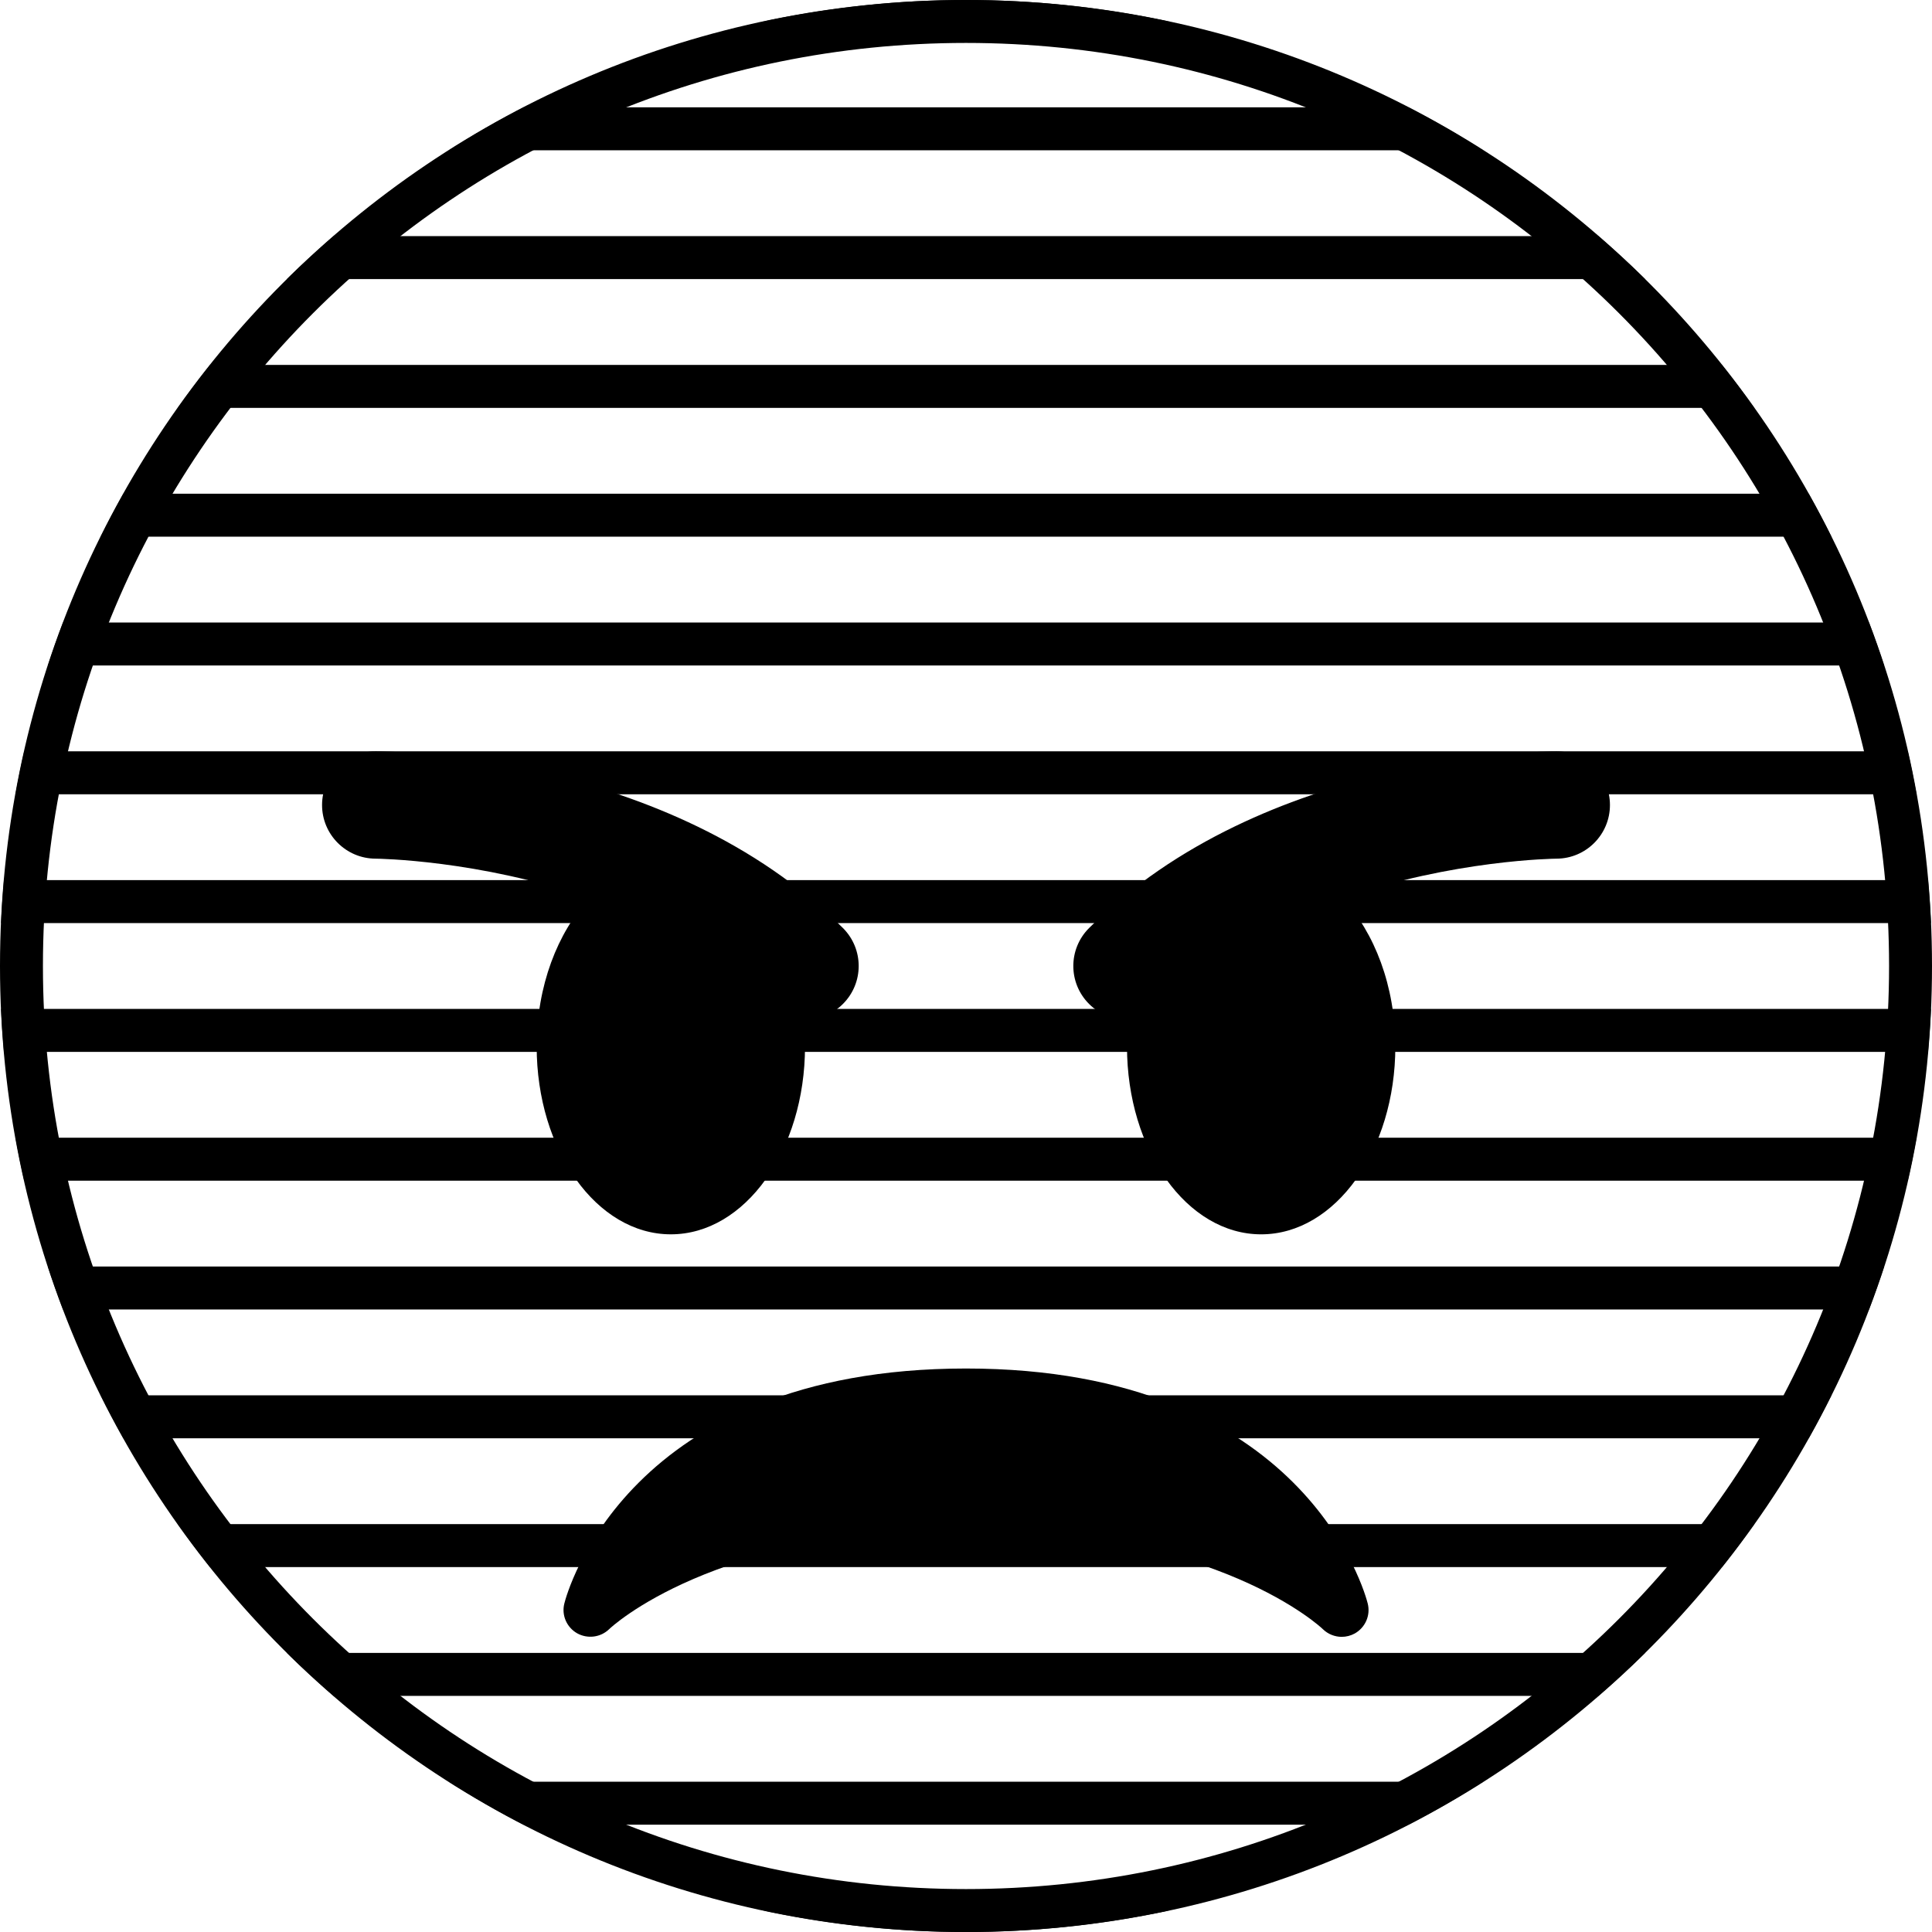 <?xml version="1.0" encoding="UTF-8" standalone="no"?>
<svg
   xmlns:dc="http://purl.org/dc/elements/1.1/"
   xmlns:cc="http://creativecommons.org/ns#"
   xmlns:rdf="http://www.w3.org/1999/02/22-rdf-syntax-ns#"
   xmlns:svg="http://www.w3.org/2000/svg"
   xmlns="http://www.w3.org/2000/svg"
   xmlns:sodipodi="http://sodipodi.sourceforge.net/DTD/sodipodi-0.dtd"
   xmlns:inkscape="http://www.inkscape.org/namespaces/inkscape"
   viewBox="0 0 45 45"
   style="enable-background:new 0 0 45 45;"
   xml:space="preserve"
   version="1.1"
   id="svg2"
   sodipodi:docname="1f621.svg"
   inkscape:version="0.92.2 5c3e80d, 2017-08-06"><sodipodi:namedview
     pagecolor="#ffffff"
     bordercolor="#666666"
     borderopacity="1"
     objecttolerance="10"
     gridtolerance="10"
     guidetolerance="10"
     inkscape:pageopacity="0"
     inkscape:pageshadow="2"
     inkscape:window-width="1418"
     inkscape:window-height="1050"
     id="namedview18"
     showgrid="false"
     inkscape:zoom="5.2444445"
     inkscape:cx="6.9438911"
     inkscape:cy="10.230373"
     inkscape:window-x="0"
     inkscape:window-y="28"
     inkscape:window-maximized="0"
     inkscape:current-layer="svg2" /><defs
     id="defs6"><clipPath
       id="clipPath16"
       clipPathUnits="userSpaceOnUse"><path
         id="path18"
         d="M 0,36 36,36 36,0 0,0 0,36 Z" /></clipPath><clipPath
       clipPathUnits="userSpaceOnUse"
       id="clipPath883-7"><g
         id="g887-5"><path
           inkscape:connector-curvature="0"
           d="m 0,0 c 0,-9.941 -8.059,-18 -18,-18 -9.94,0 -18,8.059 -18,18 0,9.94 8.06,18 18,18 C -8.059,18 0,9.94 0,0"
           style="fill:#da2f47;fill-opacity:1;fill-rule:nonzero;stroke:none"
           id="path885-3" /></g></clipPath></defs><path
     style="color:#000000;font-style:normal;font-variant:normal;font-weight:normal;font-stretch:normal;font-size:medium;line-height:normal;font-family:sans-serif;font-variant-ligatures:normal;font-variant-position:normal;font-variant-caps:normal;font-variant-numeric:normal;font-variant-alternates:normal;font-feature-settings:normal;text-indent:0;text-align:start;text-decoration:none;text-decoration-line:none;text-decoration-style:solid;text-decoration-color:#000000;letter-spacing:normal;word-spacing:normal;text-transform:none;writing-mode:lr-tb;direction:ltr;text-orientation:mixed;dominant-baseline:auto;baseline-shift:baseline;text-anchor:start;white-space:normal;shape-padding:0;clip-rule:nonzero;display:inline;overflow:visible;visibility:visible;opacity:1;isolation:auto;mix-blend-mode:normal;color-interpolation:sRGB;color-interpolation-filters:linearRGB;solid-color:#000000;solid-opacity:1;vector-effect:none;fill:#000000;fill-opacity:1;fill-rule:nonzero;stroke:none;stroke-width:2;stroke-linecap:butt;stroke-linejoin:miter;stroke-miterlimit:4;stroke-dasharray:none;stroke-dashoffset:0;stroke-opacity:1;color-rendering:auto;image-rendering:auto;shape-rendering:auto;text-rendering:auto;enable-background:accumulate"
     d="M 22.5 0 C 10.075 0 0 10.075 0 22.5 C 0 34.926 10.075 45 22.5 45 C 34.926 45 45 34.926 45 22.5 C 45 10.075 34.926 0 22.5 0 z M 22.5 1 C 34.386 1 44 10.616 44 22.5 C 44 34.386 34.386 44 22.5 44 C 10.616 44 1 34.386 1 22.5 C 1 10.616 10.616 1 22.5 1 z "
     id="path22" /><g
     id="g24"
     transform="matrix(1.25,0,0,-1.25,31.857,37.349)"
     style="fill:#000000"><path
       inkscape:connector-curvature="0"
       d="m 0,0 c -0.045,0.179 -1.168,4.379 -7.485,4.379 -6.318,0 -7.441,-4.2 -7.485,-4.379 -0.055,-0.217 0.043,-0.442 0.237,-0.554 0.195,-0.109 0.439,-0.079 0.599,0.077 0.019,0.019 1.954,1.856 6.649,1.856 4.694,0 6.63,-1.837 6.648,-1.856 0.096,-0.094 0.224,-0.144 0.352,-0.144 0.084,0 0.169,0.021 0.246,0.064 C -0.043,-0.445 0.055,-0.218 0,0"
       style="fill:#000000;fill-opacity:1;fill-rule:nonzero;stroke:none"
       id="path26" /></g><g
     id="g28"
     transform="matrix(1.25,0,0,-1.25,19.634,21.616)"
     style="fill:#000000"><path
       inkscape:connector-curvature="0"
       d="m 0,0 c -3.255,3.255 -8.486,3.293 -8.707,3.293 -0.552,0 -0.999,-0.447 -0.999,-0.999 -0.001,-0.551 0.446,-1 0.998,-1.001 0.029,0 1.925,-0.022 3.983,-0.737 -0.593,-0.64 -0.982,-1.634 -0.982,-2.763 0,-1.934 1.119,-3.5 2.5,-3.5 1.381,0 2.5,1.566 2.5,3.5 0,0.174 -0.019,0.34 -0.037,0.507 0.013,0 0.025,-0.007 0.037,-0.007 0.256,0 0.512,0.098 0.707,0.293 0.391,0.391 0.391,1.023 0,1.414"
       style="fill:#000000;fill-opacity:1;fill-rule:nonzero;stroke:none"
       id="path30" /></g><g
     id="g32"
     transform="matrix(1.25,0,0,-1.25,36.25,17.5)"
     style="fill:#000000"><path
       inkscape:connector-curvature="0"
       d="m 0,0 c -0.221,0 -5.451,-0.038 -8.707,-3.293 -0.391,-0.391 -0.391,-1.023 0,-1.414 C -8.512,-4.902 -8.256,-5 -8,-5 c 0.013,0 0.024,0.007 0.036,0.007 C -7.98,-5.16 -8,-5.326 -8,-5.5 -8,-7.434 -6.881,-9 -5.5,-9 c 1.381,0 2.5,1.566 2.5,3.5 0,1.129 -0.389,2.123 -0.982,2.763 C -1.924,-2.022 -0.028,-2 0.002,-2 0.553,-1.999 1,-1.55 0.999,-0.999 0.998,-0.447 0.552,0 0,0"
       style="fill:#000000;fill-opacity:1;fill-rule:nonzero;stroke:none"
       id="path34" /></g><path
     style="opacity:1;vector-effect:none;fill:#000000;fill-opacity:1;stroke:none;stroke-width:0;stroke-linecap:butt;stroke-linejoin:miter;stroke-miterlimit:4;stroke-dasharray:none;stroke-dashoffset:0;stroke-opacity:1;paint-order:normal"
     d="M 22.5 0 C 20.881 0 19.304 0.175 17.781 0.5 L 27.221 0.5 C 25.698 0.175 24.12 0 22.5 0 z M 12.197 2.5 C 11.601 2.808 11.021 3.142 10.457 3.5 L 34.545 3.5 C 33.981 3.142 33.399 2.808 32.803 2.5 L 12.197 2.5 z M 7.771 5.5 C 7.399 5.823 7.034 6.154 6.684 6.5 L 38.316 6.5 C 37.966 6.154 37.603 5.823 37.23 5.5 L 7.771 5.5 z M 4.895 8.5 C 4.635 8.826 4.384 9.159 4.143 9.5 L 40.857 9.5 C 40.616 9.159 40.365 8.826 40.105 8.5 L 4.895 8.5 z M 2.875 11.5 C 2.691 11.828 2.514 12.162 2.346 12.5 L 42.656 12.5 C 42.488 12.162 42.311 11.828 42.127 11.5 L 2.875 11.5 z M 1.469 14.5 C 1.343 14.829 1.227 15.164 1.117 15.5 L 43.883 15.5 C 43.773 15.164 43.657 14.829 43.531 14.5 L 1.469 14.5 z M 0.564 17.5 C 0.489 17.831 0.422 18.164 0.361 18.5 L 44.639 18.5 C 44.578 18.164 44.511 17.831 44.436 17.5 L 0.564 17.5 z M 0.092 20.5 C 0.063 20.831 0.04 21.165 0.025 21.5 L 44.975 21.5 C 44.96 21.165 44.937 20.831 44.908 20.5 L 0.092 20.5 z M 0.025 23.5 C 0.04 23.835 0.063 24.168 0.092 24.5 L 44.908 24.5 C 44.937 24.168 44.96 23.835 44.975 23.5 L 0.025 23.5 z M 0.361 26.5 C 0.422 26.836 0.489 27.169 0.564 27.5 L 44.436 27.5 C 44.511 27.169 44.578 26.836 44.639 26.5 L 0.361 26.5 z M 1.115 29.5 C 1.226 29.837 1.343 30.17 1.469 30.5 L 43.531 30.5 C 43.657 30.17 43.774 29.837 43.885 29.5 L 1.115 29.5 z M 2.346 32.5 C 2.514 32.838 2.691 33.172 2.875 33.5 L 42.127 33.5 C 42.311 33.172 42.488 32.838 42.656 32.5 L 2.346 32.5 z M 4.143 35.5 C 4.384 35.84 4.633 36.174 4.893 36.5 L 40.107 36.5 C 40.367 36.174 40.618 35.84 40.859 35.5 L 4.143 35.5 z M 6.684 38.5 C 7.034 38.846 7.399 39.177 7.771 39.5 L 37.23 39.5 C 37.603 39.177 37.966 38.846 38.316 38.5 L 6.684 38.5 z M 10.455 41.5 C 11.019 41.858 11.599 42.192 12.195 42.5 L 32.805 42.5 C 33.401 42.192 33.983 41.858 34.547 41.5 L 10.455 41.5 z M 17.781 44.5 C 19.304 44.825 20.881 45 22.5 45 C 24.12 45 25.698 44.825 27.221 44.5 L 17.781 44.5 z "
     id="rect905-3"
     clip-path="none" /></svg>
